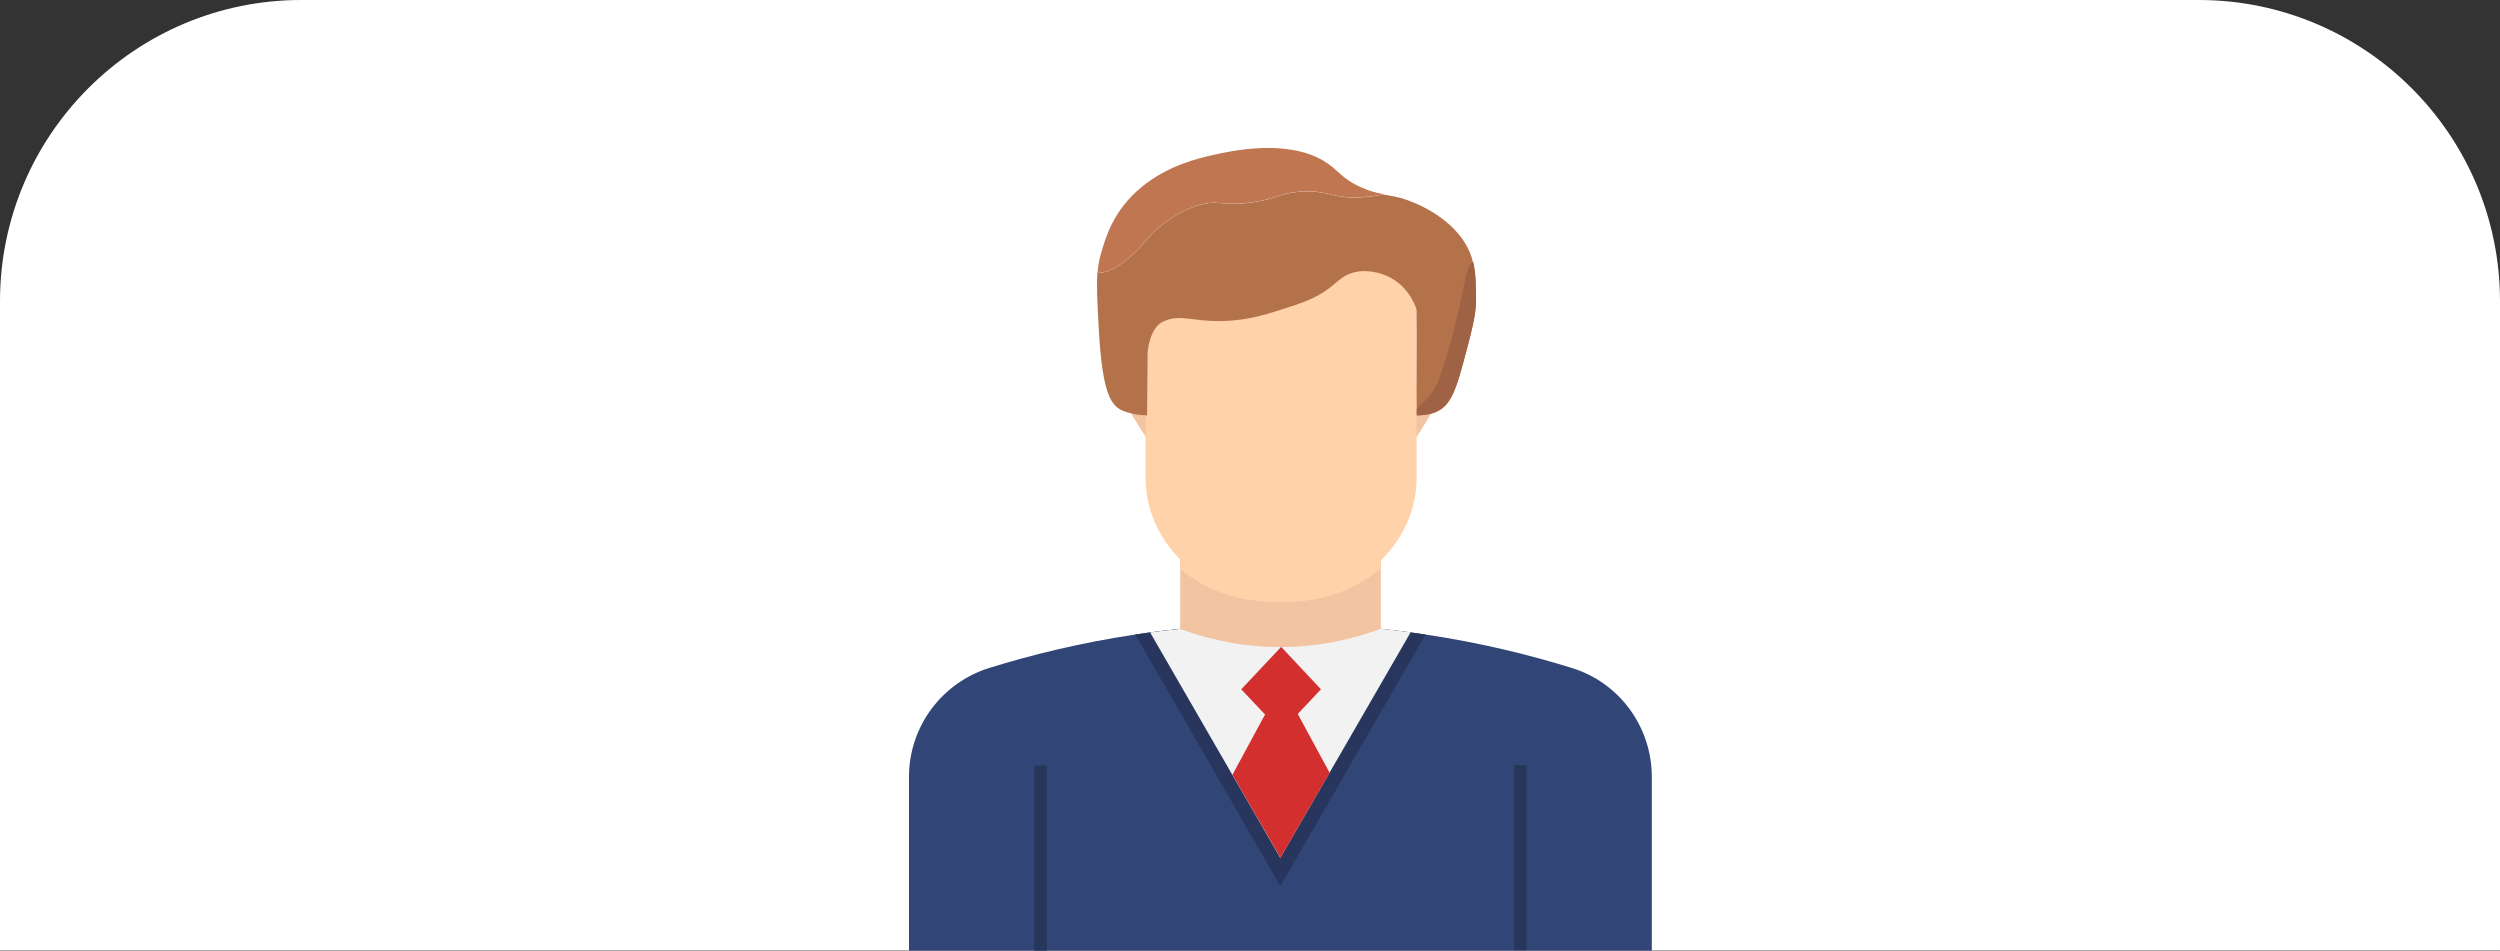 <?xml version="1.0" encoding="UTF-8"?>
<svg id="_Слой_2" data-name="Слой 2" xmlns="http://www.w3.org/2000/svg" viewBox="0 0 198.57 75.51">
  <rect x="0" y="0" width="198.57" height="75.51" fill="#333333" stroke="none"/>
  <defs>
    <style>
      .cls-1 {
        fill: #d32f2f;
      }

      .cls-2, .cls-3 {
        fill: #324577;
      }

      .cls-3 {
        stroke: #27375b;
        stroke-miterlimit: 10;
      }

      .cls-4 {
        fill: #b4724b;
      }

      .cls-5 {
        fill: #fff;
      }

      .cls-6 {
        fill: #28365e;
      }

      .cls-7 {
        fill: #9f6245;
      }

      .cls-8 {
        fill: #f2f2f2;
      }

      .cls-9 {
        fill: #f2c4a2;
      }

      .cls-10 {
        fill: #ffd2aa;
      }

      .cls-11 {
        fill: #c07751;
      }
    </style>
  </defs>
  <g id="_Слой_1-2" data-name="Слой 1">
    <g>
      <path class="cls-5" d="M23.93,0h150.71c13.21,0,23.93,10.72,23.93,23.93v51.56H0V23.93C0,10.72,10.72,0,23.93,0Z"/>
      <g>
        <path class="cls-2" d="M131.2,61.7v13.81h-59v-13.81c0-3.99,2.61-7.49,6.42-8.66,3.29-1.02,7.16-1.98,11.54-2.64.39-.06.79-.12,1.19-.17.78-.1,1.57-.2,2.38-.28,0,0,.02,0,.03,0h15.89s.01,0,.02,0c.81.08,1.6.18,2.37.28.4.05.8.11,1.19.17,4.43.66,8.35,1.64,11.66,2.67,3.76,1.17,6.31,4.69,6.31,8.63Z"/>
        <path class="cls-6" d="M112.04,50.23c-.77-.1-1.56-.2-2.37-.28h0s-15.94,0-15.94,0h0c-.81.08-1.6.18-2.38.28-.4.05-.8.11-1.19.17l11.54,19.98,11.53-19.98c-.39-.06-.79-.12-1.19-.17Z"/>
        <path class="cls-9" d="M93.74,52.24v1.33c.49.69,3.6,4.3,7.97,4.54,4.91.26,7.75-3.71,7.97-4.54v-1.33h-15.94ZM93.74,41.62v10.17h15.94v-10.17h-15.94Z"/>
        <path class="cls-9" d="M111.77,35.55h0c-.3,0-.54-.23-.54-.51v-3.3c0-.28.25-.51.54-.51h0c.16,0,.74-.9,1.4-.79.34.06.55.66.63,1.25.08.54-.06,1.09-.36,1.56l-1.13,1.78c0,.28-.25.51-.54.51Z"/>
        <path class="cls-9" d="M91.75,35.55h0c.3,0,.54-.23.54-.51v-3.3c0-.28-.25-.51-.54-.51h0c-.16,0-.74-.9-1.4-.79-.34.06-.55.66-.63,1.25-.08.54.06,1.09.36,1.56l1.13,1.78c0,.28.25.51.54.51Z"/>
        <path class="cls-10" d="M112.52,23.66v14.25c0,2.46-1,4.71-2.64,6.4-.07.07-.14.14-.21.2v.67c-.86.7-1.82,1.28-2.86,1.7-1.36.57-2.84.89-4.4.89h-1.42c-2.74,0-5.28-.97-7.26-2.59v-.77s-.06-.06-.09-.09c-1.38-1.43-2.31-3.25-2.57-5.25-.06-.38-.08-.76-.08-1.15v-14.25c0-3.15,2.74-5.74,6.09-5.74h9.36c3.35,0,6.09,2.58,6.09,5.74Z"/>
        <path class="cls-4" d="M117.24,23.76c.01,1.24-.35,2.58-1.07,5.24-.63,2.31-1.08,3.31-2.18,3.75-.52.21-1.1.24-1.46.24v-.51c-.04-2.63.02-5.27-.02-7.9-.08-.28-.73-2.18-2.79-2.83-.28-.08-1.13-.35-2.08-.14-.91.2-1.31.69-1.97,1.21-1.15.9-2.31,1.27-4.06,1.82-1.08.34-2.55.81-4.47.86-2.4.06-3.39-.57-4.66,0-.14.06-.27.14-.27.14-.19.12-.43.33-.68.86-.27.59-.35,1.15-.38,1.56-.01.82-.02,1.64-.02,2.46-.01.83-.01,1.65-.02,2.47-.23,0-.54-.02-.9-.08,0,0-.54-.09-1.01-.28-.95-.38-1.64-1.38-1.92-6.39-.12-2.13-.2-3.53-.11-4.64.11.02.2.04.29.04.21,0,.72-.01,1.86-.88,1.13-.84,1.47-1.45,2.18-2.18.27-.27,1.78-1.76,3.87-2.32,1.48-.39,1.57.12,3.84-.15,2.15-.26,2.29-.75,4.03-.88,2.01-.16,2.35.43,4.25.46.77.01,1.61-.08,2.37-.25.56.11,1.11.16,1.94.46.41.14,2.84,1.02,4.3,3.01.47.65.74,1.27.9,1.92.21.88.21,1.83.22,2.93Z"/>
        <path class="cls-11" d="M109.87,15.43c-.76.16-1.6.26-2.37.25-1.9-.02-2.24-.62-4.25-.46-1.75.13-1.89.62-4.03.88-2.26.27-2.36-.23-3.84.15-2.09.56-3.6,2.05-3.87,2.32-.72.73-1.06,1.34-2.18,2.18-1.15.87-1.65.88-1.86.88-.09,0-.19-.01-.29-.04.05-.5.12-.95.25-1.38.39-1.38,1-3.5,3.24-5.35,2.1-1.72,4.47-2.28,5.69-2.55,1.45-.33,5.82-1.29,8.78.47,1.21.72,1.34,1.38,3.04,2.13.72.32,1.22.42,1.7.5Z"/>
        <path class="cls-7" d="M117.24,23.76c.01,1.24-.35,2.58-1.07,5.24-.63,2.31-1.08,3.31-2.18,3.75-.52.21-1.1.24-1.46.24v-.51c.71-.65,1.38-1.37,1.68-2.16.45-1.16.86-2.59.86-2.59.14-.47.32-1.09.55-2.09.84-3.47.82-4.56,1.4-4.82.21.88.21,1.83.22,2.93Z"/>
        <path class="cls-10" d="M106.81,46.88c-1.36.57-2.84.89-4.4.89h-1.42c-2.74,0-5.28-.97-7.26-2.59v-.77s-.06-.06-.09-.09c-1.38-1.43-2.31-3.25-2.57-5.25.27.41.61.86,1.03,1.3.2.2,1.1,1.15,2.62,2.02,1.82,1.03,3.47,1.36,4.71,1.61,1.57.29,2.36.45,3.31.41,1.2-.05,2.19-.3,3,.34.29.23.45.49.6.75.26.46.41.94.47,1.4Z"/>
        <path class="cls-8" d="M112.04,50.23l-6.44,11.15-1.29,2.23-2.6,4.5-.02.03h0s-2.54-4.41-2.54-4.41l-1.27-2.19-6.53-11.31c.78-.1,1.57-.2,2.38-.28h0c1.69.63,4.34,1.4,7.67,1.44.12,0,.23,0,.35,0h.01c3.46,0,6.21-.82,7.91-1.45h0c.81.08,1.6.18,2.37.28Z"/>
        <g>
          <polygon class="cls-1" points="98.59 54.75 101.76 51.38 104.92 54.75 101.76 58.11 98.59 54.75"/>
          <polygon class="cls-1" points="105.61 61.38 104.32 63.6 101.72 68.1 101.7 68.13 99.16 63.73 97.89 61.54 100.21 57.25 100.48 56.76 101.79 54.34 103.08 56.71 103.37 57.25 105.61 61.38"/>
        </g>
      </g>
      <line class="cls-3" x1="82.65" y1="60.81" x2="82.65" y2="75.51"/>
      <line class="cls-3" x1="120.76" y1="60.78" x2="120.76" y2="75.47"/>
    </g>
  </g>
</svg>